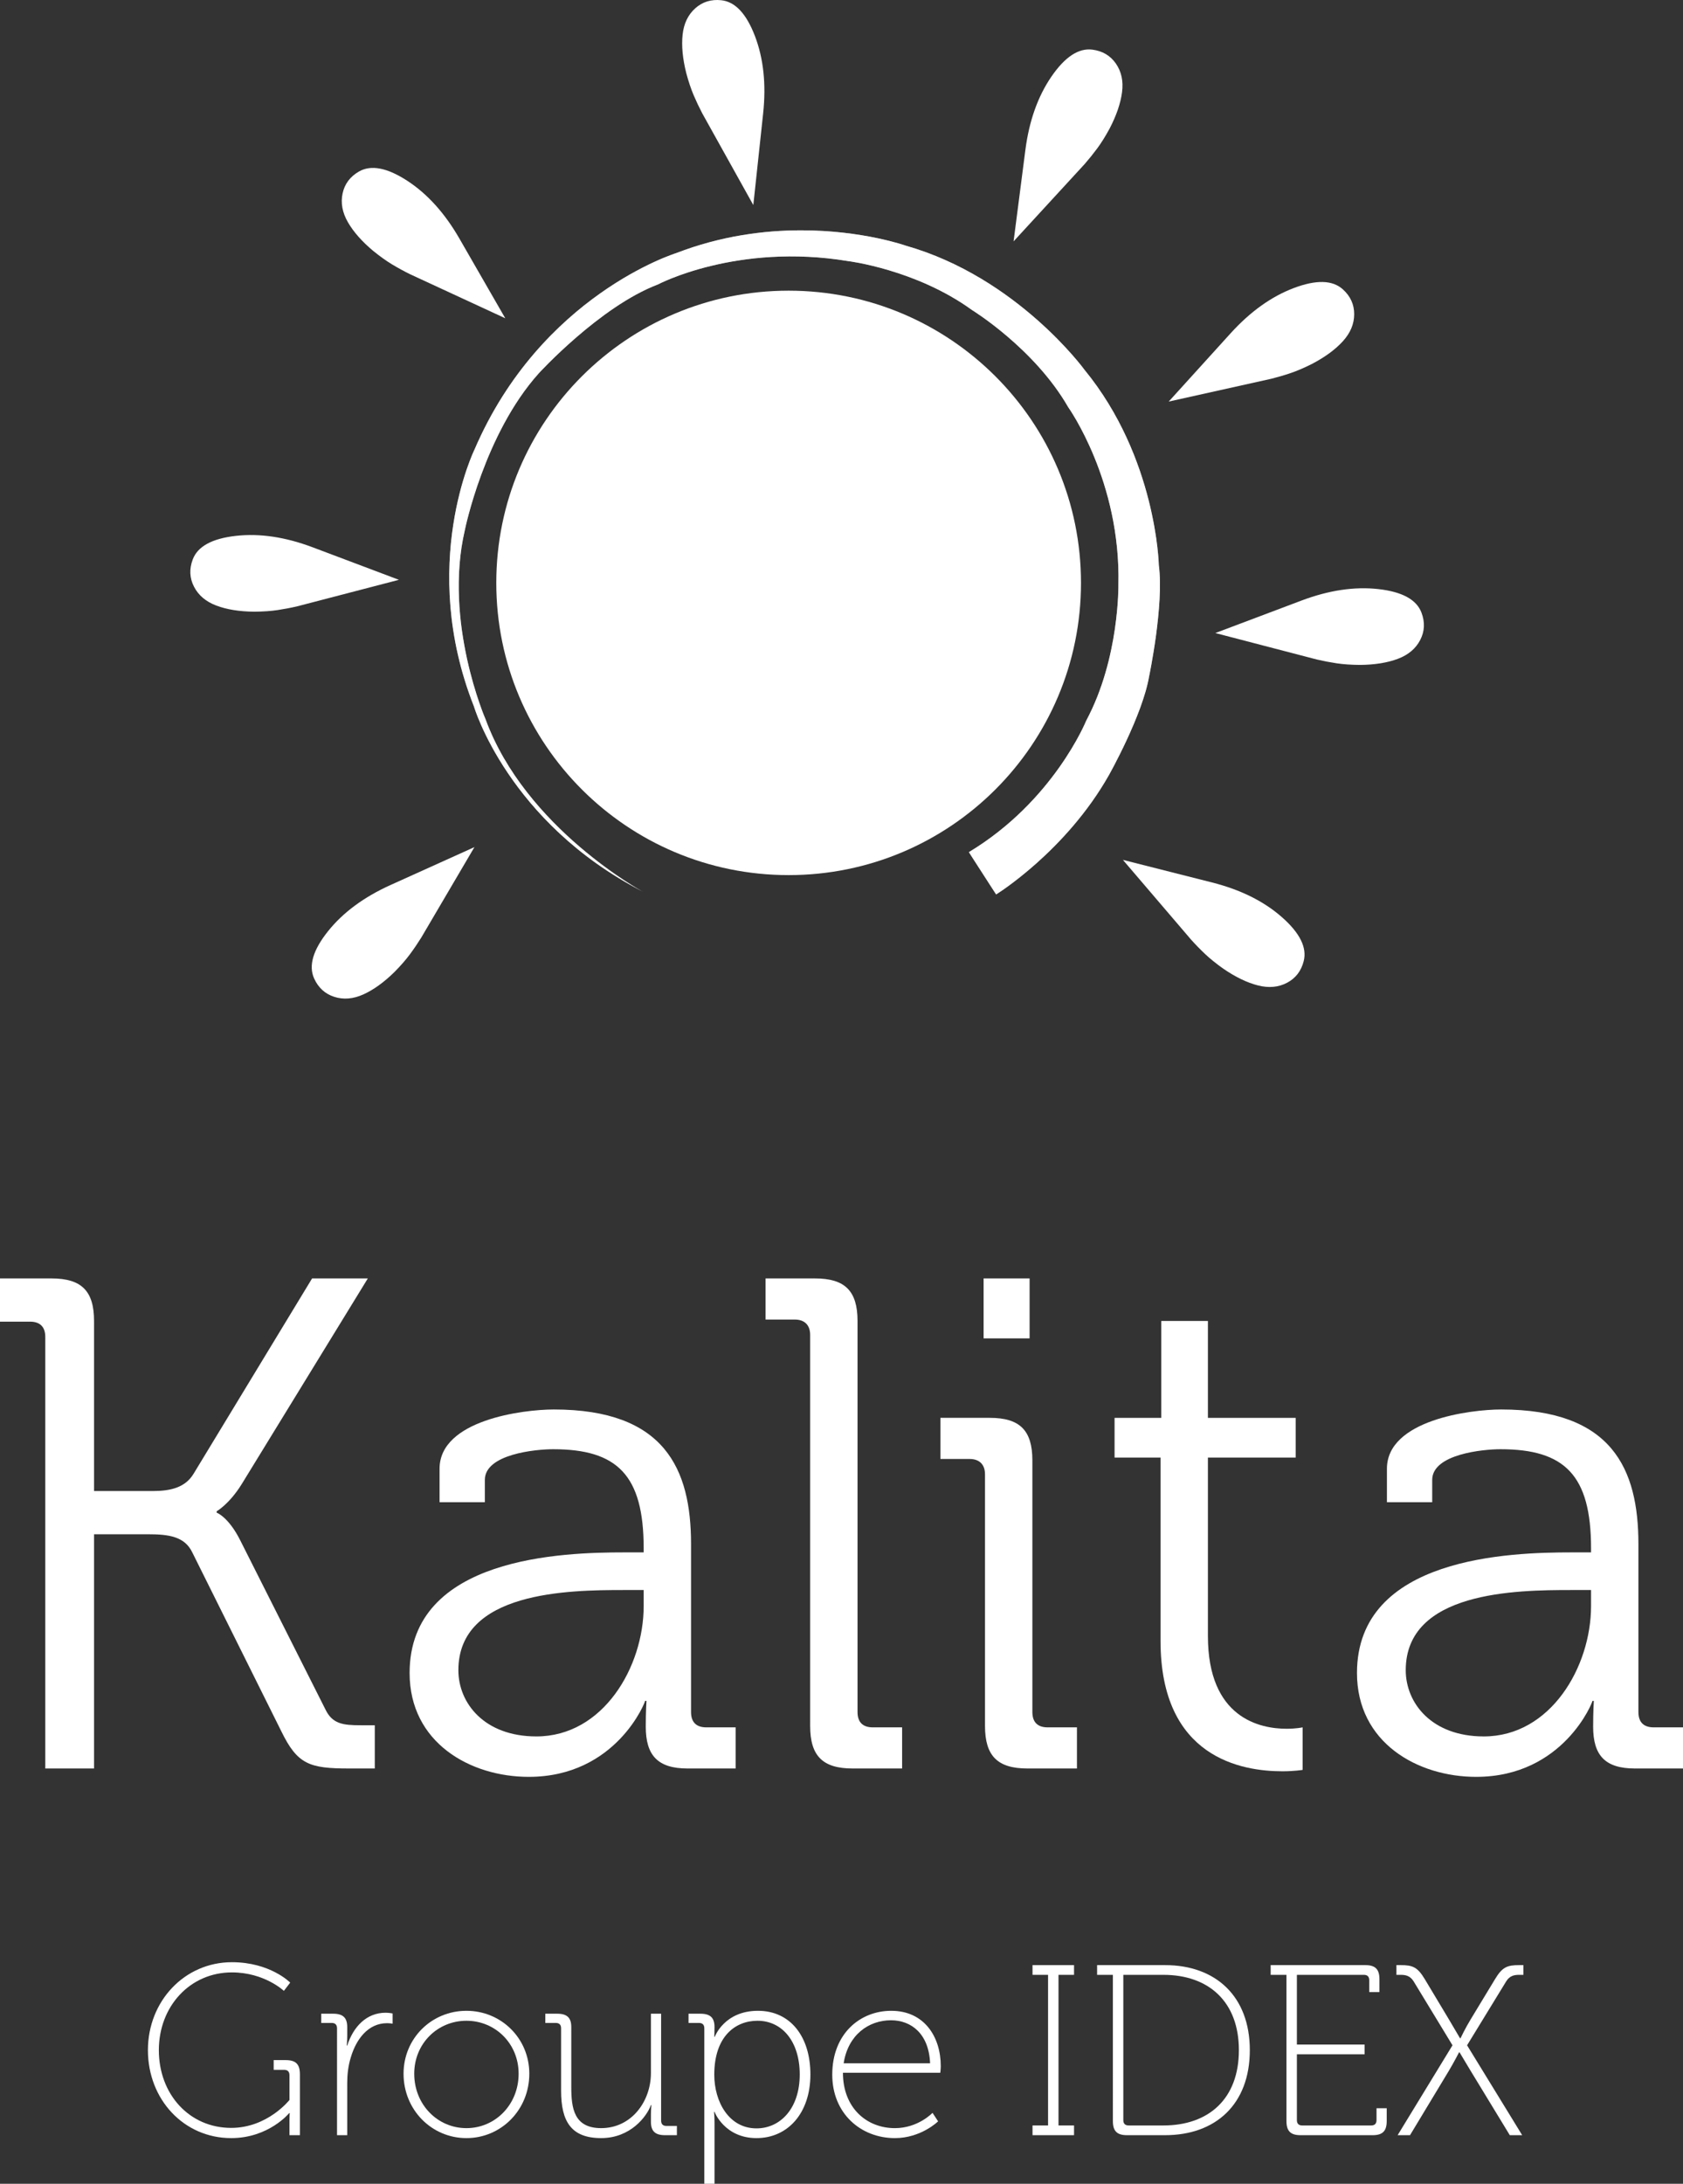 <?xml version="1.0" encoding="utf-8"?>
<!-- Generator: Adobe Illustrator 16.0.0, SVG Export Plug-In . SVG Version: 6.00 Build 0)  -->
<!DOCTYPE svg PUBLIC "-//W3C//DTD SVG 1.1//EN" "http://www.w3.org/Graphics/SVG/1.1/DTD/svg11.dtd">
<svg version="1.1" id="Layer_1" xmlns="http://www.w3.org/2000/svg" xmlns:xlink="http://www.w3.org/1999/xlink" x="0px" y="0px"
	 width="318.91px" height="413.521px" viewBox="0 0 318.91 413.521" enable-background="new 0 0 318.91 413.521"
	 xml:space="preserve">
<rect x="0" y="0" width="318.91" height="413.521" fill="#333333" stroke="none"/>
<path display="none" fill="#FFFFFF" d="M131.541,934.322h1.932H131.541z"/>
<path fill="#FFFFFF" d="M43.948,371.563c7.269,0,11.042,3.865,11.042,3.865l-1.197,1.564c0,0-3.68-3.497-9.845-3.497
	c-7.959,0-13.848,6.441-13.848,14.722c0,8.327,5.751,14.721,13.71,14.721c6.901,0,11.041-5.29,11.041-5.29v-4.692
	c0-0.69-0.368-1.013-1.012-1.013h-1.978v-1.84h2.3c1.887,0,2.668,0.782,2.668,2.668v11.548h-1.978v-2.806
	c0-0.691,0.046-1.381,0.046-1.381h-0.092c0,0-3.864,4.739-10.995,4.739c-8.971,0-15.78-7.315-15.78-16.654
	C28.03,378.925,34.977,371.563,43.948,371.563"/>
<path fill="#FFFFFF" d="M63.863,384.077c0-0.69-0.368-1.012-1.012-1.012h-1.978v-1.748h2.254c1.886,0,2.669,0.781,2.669,2.53v1.61
	c0,1.058-0.093,1.886-0.093,1.886h0.093c1.15-3.542,3.634-6.21,7.268-6.21c0.691,0,1.335,0.137,1.335,0.137v1.933
	c0,0-0.553-0.092-1.058-0.092c-3.589,0-5.843,3.036-6.855,6.441c-0.506,1.609-0.69,3.312-0.69,4.83v9.937h-1.933V384.077z"/>
<path fill="#FFFFFF" d="M88.383,380.765c6.579,0,11.916,5.199,11.916,11.916c0,6.854-5.337,12.191-11.916,12.191
	s-11.915-5.337-11.915-12.191C76.468,385.963,81.804,380.765,88.383,380.765 M88.383,402.985c5.475,0,9.891-4.463,9.891-10.305
	c0-5.705-4.416-10.029-9.891-10.029c-5.475,0-9.891,4.324-9.891,10.029C78.492,398.522,82.908,402.985,88.383,402.985"/>
<path fill="#FFFFFF" d="M106.321,384.077c0-0.69-0.368-1.012-1.012-1.012h-1.978v-1.748h2.254c1.886,0,2.668,0.781,2.668,2.53
	v11.363c0,4.003,0.506,7.775,5.659,7.775c5.75,0,9.431-5.06,9.431-10.443v-11.225h1.932v20.242c0,0.69,0.368,1.012,1.012,1.012
	h1.978v1.748h-2.254c-1.886,0-2.668-0.782-2.668-2.53v-1.288c0-1.058,0.092-1.886,0.092-1.886h-0.092
	c-0.782,2.162-3.864,6.256-9.431,6.256c-5.659,0-7.591-3.128-7.591-8.971V384.077z"/>
<path fill="#FFFFFF" d="M133.46,384.078c0-0.691-0.368-1.012-1.012-1.012h-1.978v-1.748h2.254c1.886,0,2.669,0.781,2.669,2.53
	c0,1.058-0.047,1.84-0.047,1.84h0.092c0,0,1.794-4.923,8.189-4.923c6.165,0,9.937,4.923,9.937,12.054
	c0,7.315-4.278,12.053-10.213,12.053c-6.072,0-7.958-4.968-7.958-4.968H135.3c0,0,0.093,0.828,0.093,2.024v11.593h-1.933V384.078z
	 M143.352,403.031c4.509,0,8.189-3.772,8.189-10.213c0-6.211-3.312-10.167-8.005-10.167c-4.232,0-8.189,2.99-8.189,10.213
	C135.347,397.97,138.107,403.031,143.352,403.031"/>
<path fill="#FFFFFF" d="M168.882,380.765c6.256,0,9.384,4.922,9.384,10.489c0,0.506-0.091,1.242-0.091,1.242h-18.448
	c0,6.671,4.509,10.49,9.846,10.49c4.416,0,7.13-2.899,7.13-2.899l1.059,1.611c0,0-3.221,3.174-8.188,3.174
	c-6.487,0-11.87-4.693-11.87-12.007C157.702,385.09,162.993,380.765,168.882,380.765 M176.242,390.702
	c-0.229-5.612-3.588-8.143-7.406-8.143c-4.232,0-8.144,2.761-8.972,8.143H176.242z"/>
<polygon fill="#FFFFFF" points="195.651,402.479 198.596,402.479 198.596,373.956 195.651,373.956 195.651,372.116 203.519,372.116 
	203.519,373.956 200.574,373.956 200.574,402.479 203.519,402.479 203.519,404.319 195.651,404.319 "/>
<path fill="#FFFFFF" d="M210.878,373.956h-2.99v-1.84h12.882c9.568,0,16.056,5.888,16.056,16.101
	c0,10.26-6.487,16.102-16.056,16.102h-7.224c-1.886,0-2.668-0.782-2.668-2.668V373.956z M213.868,402.479h6.579
	c8.557,0,14.308-5.015,14.308-14.262c0-9.2-5.751-14.261-14.308-14.261h-7.591v27.511
	C212.856,402.157,213.224,402.479,213.868,402.479"/>
<path fill="#FFFFFF" d="M243.768,373.956h-2.99v-1.84h17.942c1.886,0,2.668,0.782,2.668,2.668v2.438h-1.933v-2.254
	c0-0.69-0.368-1.012-1.012-1.012h-12.697v13.203h12.834V389h-12.834v12.468c0,0.69,0.368,1.012,1.012,1.012h13.065
	c0.645,0,1.013-0.322,1.013-1.012v-2.254h1.932v2.438c0,1.886-0.782,2.668-2.668,2.668h-13.664c-1.886,0-2.668-0.782-2.668-2.668
	V373.956z"/>
<path fill="#FFFFFF" d="M275.232,387.297l-7.361-12.099c-0.689-1.105-1.563-1.242-2.484-1.242h-0.781v-1.841h0.781
	c2.301,0,3.221,0.369,4.601,2.669l4.555,7.591c0.919,1.564,2.116,3.588,2.116,3.588h0.092c0,0,0.966-2.024,1.933-3.588l4.601-7.591
	c1.38-2.3,2.3-2.669,4.6-2.669h0.783v1.841h-0.783c-0.92,0-1.794,0.137-2.483,1.242l-7.407,12.099l10.443,17.022h-2.347
	l-7.452-12.237c-0.967-1.611-2.07-3.451-2.07-3.451h-0.092c0,0-0.968,1.886-1.933,3.497l-7.36,12.191h-2.347L275.232,387.297z"/>
<path fill-rule="evenodd" clip-rule="evenodd" fill="#FFFFFF" d="M149.438,55.042c-30.596,0-55.398,24.774-55.398,55.335
	s24.802,55.335,55.398,55.335s55.398-24.774,55.398-55.335S180.033,55.042,149.438,55.042"/>
<path fill="#FFFFFF" d="M8.581,253.172c0-1.98-1.056-2.904-2.904-2.904H0v-8.184h9.769c5.676,0,8.052,2.376,8.052,8.052v32.209
	H28.91c3.432,0,6.204-0.66,7.788-3.3l22.44-36.961h10.561l-23.893,38.941c-2.376,3.828-4.752,5.148-4.752,5.148v0.264
	c0,0,2.244,0.792,4.488,5.28l16.104,31.945c1.32,2.772,3.301,3.036,6.732,3.036h2.64v8.184h-4.883
	c-7.525,0-9.769-0.792-12.805-6.996l-16.896-33.925c-1.452-3.036-4.488-3.432-8.449-3.432H17.821v44.353h-9.24V253.172z"/>
<path fill="#FFFFFF" d="M118.273,293.961h3.696v-0.792c0-13.86-5.016-18.744-17.161-18.744c-3.3,0-12.936,0.924-12.936,5.808v4.224
	h-8.58v-6.336c0-9.241,15.84-11.221,21.648-11.221c20.989,0,26.005,11.221,26.005,25.477v31.813c0,1.98,1.056,2.904,2.904,2.904
	h5.544v7.788h-9.108c-5.676,0-7.92-2.508-7.92-7.92c0-2.904,0.132-4.884,0.132-4.884h-0.264c0.132,0-5.412,14.388-22.045,14.388
	c-11.088,0-22.572-6.468-22.572-19.668C77.617,294.753,106.789,293.961,118.273,293.961 M101.641,328.81
	c12.672,0,20.329-13.2,20.329-24.685v-3.036h-3.829c-10.428,0-31.284,0.264-31.284,15.181
	C86.856,322.474,91.74,328.81,101.641,328.81"/>
<path fill="#FFFFFF" d="M153.516,252.776c0-1.848-1.056-2.904-2.904-2.904h-5.544v-7.788h9.372c5.677,0,8.053,2.376,8.053,8.052
	v74.054c0,1.98,1.056,2.904,2.904,2.904h5.544v7.788h-9.372c-5.677,0-8.053-2.376-8.053-8.052V252.776z"/>
<path fill="#FFFFFF" d="M186.647,279.177c0-1.848-1.057-2.904-2.904-2.904h-5.545v-7.789h9.372c5.677,0,8.054,2.376,8.054,8.053
	v47.653c0,1.98,1.056,2.904,2.903,2.904h5.543v7.788h-9.372c-5.675,0-8.051-2.376-8.051-8.052V279.177z M186.383,242.084h8.713
	v11.353h-8.713V242.084z"/>
<path fill="#FFFFFF" d="M219.91,276.009h-8.712v-7.524h8.844v-18.349h8.845v18.349h16.631v7.524h-16.631v33.793
	c0,15.576,9.9,17.556,14.916,17.556c1.849,0,3.036-0.264,3.036-0.264v8.053c0,0-1.584,0.263-3.828,0.263
	c-7.656,0-23.101-2.507-23.101-24.684V276.009z"/>
<path fill="#FFFFFF" d="M297.79,293.961h3.696v-0.792c0-13.86-5.017-18.744-17.161-18.744c-3.3,0-12.938,0.924-12.938,5.808v4.224
	h-8.58v-6.336c0-9.241,15.842-11.221,21.649-11.221c20.989,0,26.005,11.221,26.005,25.477v31.813c0,1.98,1.057,2.904,2.904,2.904
	h5.544v7.788h-9.108c-5.676,0-7.92-2.508-7.92-7.92c0-2.904,0.131-4.884,0.131-4.884h-0.263c0.132,0-5.412,14.388-22.045,14.388
	c-11.088,0-22.572-6.468-22.572-19.668C257.133,294.753,286.305,293.961,297.79,293.961 M281.157,328.81
	c12.673,0,20.329-13.2,20.329-24.685v-3.036h-3.828c-10.429,0-31.285,0.264-31.285,15.181
	C266.373,322.474,271.257,328.81,281.157,328.81"/>
<g>
	<defs>
		<path id="SVGID_1_" d="M128.086,47.945c0,0-25.583,7.918-38.166,37.168c0,0-10.721,21.833-0.111,48.666
			c0,0,6.444,21.917,32.027,35.083c0,0-22.249-11.999-29.833-32.666c0,0-8-18.333-3.917-35.834c0,0,3.667-18.166,14-29.666
			c0,0,11.584-12.667,22.584-16.833c0,0,14.916-7.917,36.082-4.417c0,0,12.834,1.583,23.417,9.25c0,0,11.834,7.249,18.251,18.417
			c0,0,10,13.999,9.499,33.583c0,0,0.25,13.917-6.083,25.75c0,0-6.167,15.25-22.25,24.917l5.167,8.011
			c0,0,13.25-8.178,21.417-22.678c0,0,6.333-11.25,7.583-18.667c0,0,2.833-13.416,1.833-20.999c0,0-0.416-20.334-14.083-37
			c0,0-12.75-17.501-33.834-23.501c0,0-8.152-2.913-19.857-2.913C144.84,43.615,136.61,44.648,128.086,47.945"/>
	</defs>
	<use xlink:href="#SVGID_1_"  overflow="visible" fill="#FFFFFF"/>
	<clipPath id="SVGID_2_">
		<use xlink:href="#SVGID_1_"  overflow="visible"/>
	</clipPath>
	<defs>
		<filter id="Adobe_OpacityMaskFilter" filterUnits="userSpaceOnUse" x="79.199" y="43.615" width="141.387" height="125.759">
			<feColorMatrix  type="matrix" values="1 0 0 0 0  0 1 0 0 0  0 0 1 0 0  0 0 0 1 0"/>
		</filter>
	</defs>
	<mask maskUnits="userSpaceOnUse" x="79.199" y="43.615" width="141.387" height="125.759" id="SVGID_3_">
		<g filter="url(#Adobe_OpacityMaskFilter)">
			
				<linearGradient id="SVGID_4_" gradientUnits="userSpaceOnUse" x1="-195.779" y1="980.935" x2="-194.779" y2="980.935" gradientTransform="matrix(134.678 0 0 -134.678 26452.229 132216.656)">
				<stop  offset="0" style="stop-color:#CCCCCC"/>
				<stop  offset="0.005" style="stop-color:#CCCCCC"/>
				<stop  offset="0.037" style="stop-color:#DADADA"/>
				<stop  offset="0.093" style="stop-color:#EBEBEB"/>
				<stop  offset="0.163" style="stop-color:#F6F6F6"/>
				<stop  offset="0.261" style="stop-color:#FDFDFD"/>
				<stop  offset="0.532" style="stop-color:#FFFFFF"/>
				<stop  offset="1" style="stop-color:#FFFFFF"/>
			</linearGradient>
			<rect x="79.199" y="43.615" clip-path="url(#SVGID_2_)" fill="url(#SVGID_4_)" width="141.387" height="125.759"/>
		</g>
	</mask>
	<rect x="79.199" y="43.615" clip-path="url(#SVGID_2_)" mask="url(#SVGID_3_)" fill="#FFFFFF" width="141.387" height="125.759"/>
</g>
<path fill="#FFFFFF" d="M79.812,177.564c-0.673,1.077-1.384,2.123-2.135,3.136c-0.75,1.016-1.72,2.131-2.913,3.343
	c-2.009,1.97-3.978,3.388-5.905,4.258c-1.925,0.868-3.765,1.024-5.517,0.462c-1.751-0.56-3.024-1.723-3.821-3.489
	c-1.086-2.406-0.207-5.385,2.635-8.937c2.842-3.55,6.792-6.469,11.849-8.752l15.894-7.174L79.812,177.564z"/>
<path fill="#FFFFFF" d="M56.333,114.81c-1.237,0.288-2.479,0.525-3.727,0.712c-1.248,0.189-2.721,0.291-4.422,0.308
	c-2.814-0.024-5.211-0.412-7.188-1.157c-1.977-0.745-3.389-1.934-4.231-3.57c-0.845-1.633-0.925-3.356-0.242-5.168
	c0.931-2.471,3.659-3.958,8.178-4.465c4.52-0.506,9.378,0.218,14.57,2.175l16.318,6.149L56.333,114.81z"/>
<path fill="#FFFFFF" d="M77.683,51.918c-1.139-0.564-2.249-1.168-3.331-1.817c-1.084-0.646-2.289-1.502-3.612-2.57
	c-2.159-1.805-3.765-3.626-4.819-5.457c-1.054-1.831-1.39-3.646-1.003-5.445c0.386-1.798,1.418-3.18,3.096-4.147
	c2.288-1.317,5.339-0.734,9.153,1.744c3.812,2.479,7.106,6.123,9.875,10.93l8.702,15.113L77.683,51.918z"/>
<path fill="#FFFFFF" d="M133.06,21.446c-0.587-1.125-1.129-2.268-1.624-3.429c-0.494-1.161-0.965-2.561-1.406-4.204
	c-0.683-2.731-0.908-5.146-0.683-7.248c0.226-2.1,1.024-3.765,2.395-4.992c1.369-1.226,3.017-1.735,4.944-1.528
	c2.624,0.281,4.748,2.548,6.372,6.797c1.622,4.248,2.14,9.132,1.548,14.647l-1.861,17.339L133.06,21.446z"/>
<path fill="#FFFFFF" d="M212.779,162.828l16.905,4.281c5.378,1.362,9.779,3.544,13.198,6.542c3.419,3,4.807,5.779,4.158,8.338
	c-0.475,1.877-1.525,3.245-3.151,4.104c-1.626,0.86-3.465,1.029-5.513,0.51c-2.049-0.519-4.235-1.571-6.559-3.159
	c-1.387-0.985-2.537-1.913-3.453-2.781c-0.918-0.866-1.801-1.77-2.651-2.713L212.779,162.828z"/>
<path fill="#FFFFFF" d="M230.292,119.874l16.317-6.149c5.191-1.956,10.051-2.68,14.57-2.175c4.52,0.507,7.246,1.994,8.177,4.465
	c0.684,1.812,0.604,3.536-0.24,5.169c-0.844,1.635-2.255,2.824-4.231,3.569c-1.979,0.746-4.373,1.133-7.188,1.157
	c-1.701-0.015-3.176-0.119-4.424-0.308c-1.246-0.187-2.488-0.424-3.726-0.711L230.292,119.874z"/>
<path fill="#FFFFFF" d="M221.455,76.043l11.718-12.915c3.728-4.108,7.721-6.968,11.975-8.579c4.254-1.61,7.359-1.53,9.313,0.244
	c1.436,1.301,2.149,2.872,2.143,4.709c-0.004,1.841-0.718,3.543-2.137,5.107c-1.42,1.566-3.376,3.003-5.869,4.308
	c-1.521,0.762-2.88,1.341-4.076,1.743c-1.196,0.403-2.41,0.758-3.642,1.066L221.455,76.043z"/>
<path fill="#FFFFFF" d="M192.063,45.705l2.233-17.294c0.711-5.503,2.354-10.132,4.922-13.885c2.57-3.753,5.164-5.462,7.782-5.124
	c1.921,0.249,3.404,1.129,4.45,2.64c1.048,1.513,1.436,3.318,1.165,5.413c-0.271,2.097-1.055,4.393-2.354,6.889
	c-0.812,1.494-1.596,2.747-2.349,3.76c-0.751,1.014-1.544,1.998-2.378,2.956L192.063,45.705z"/>
</svg>
